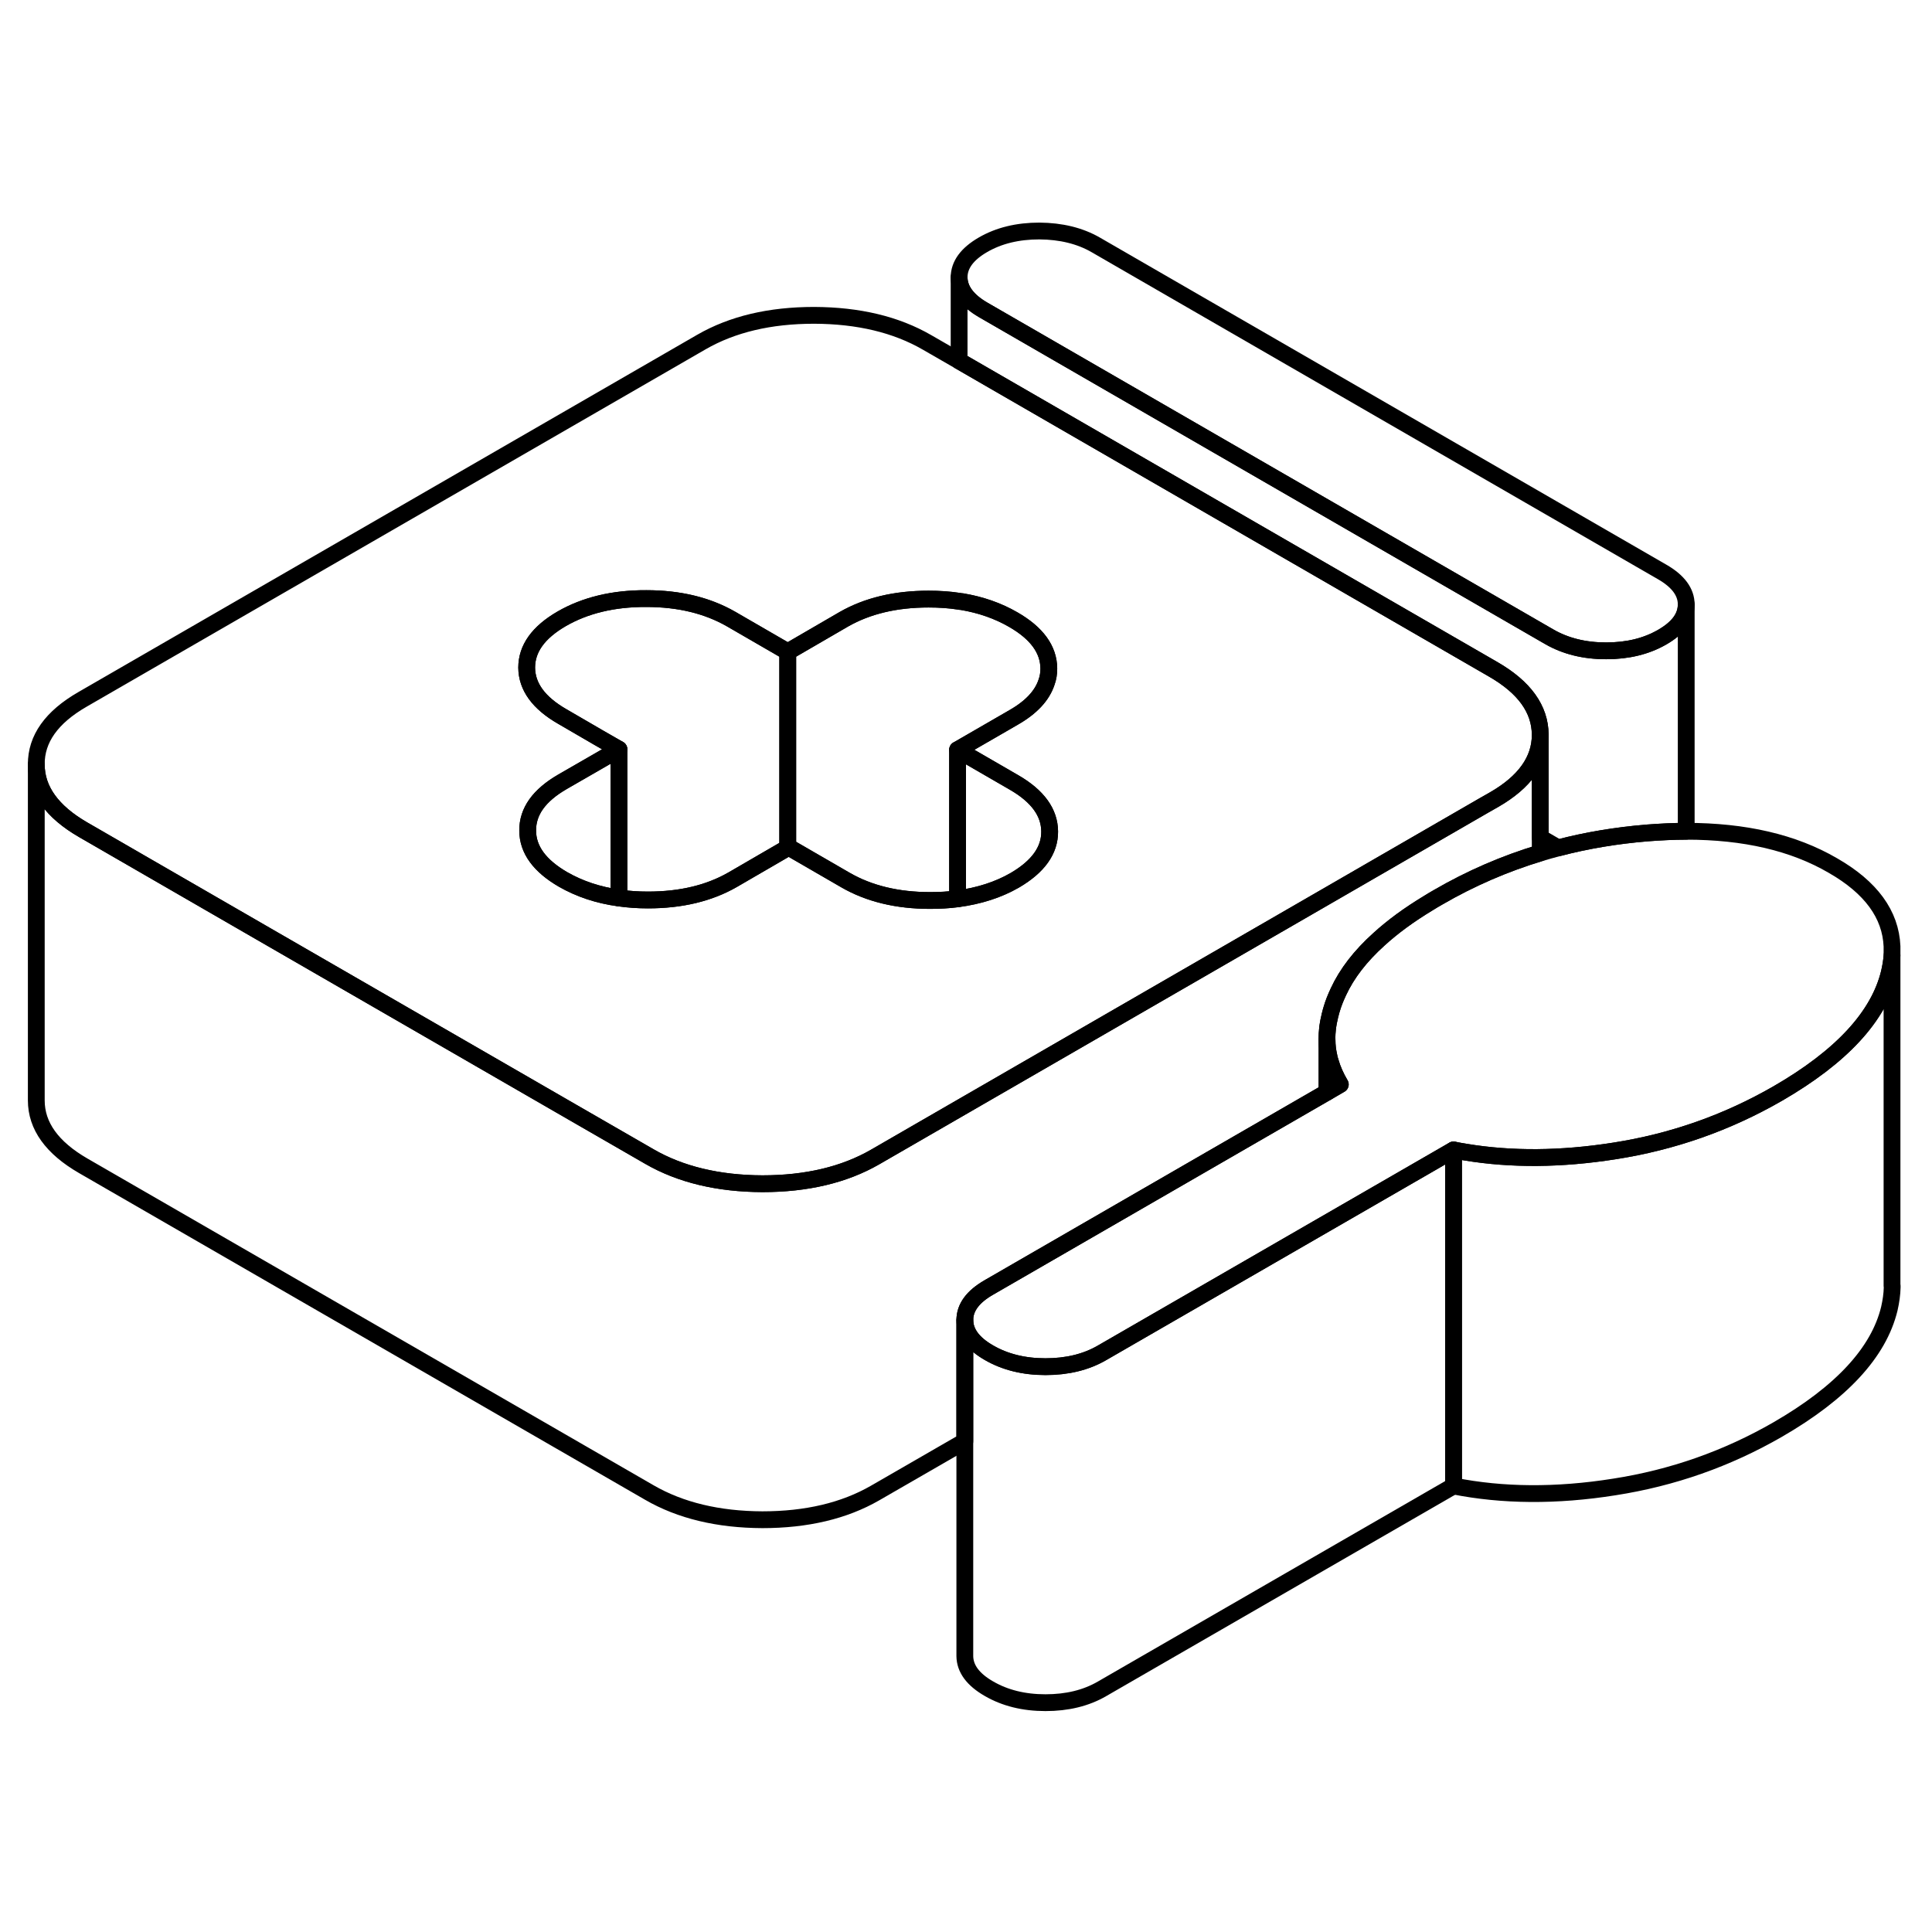 <svg width="24" height="24" viewBox="0 0 115 92" fill="none" xmlns="http://www.w3.org/2000/svg" stroke-width="1px" stroke-linecap="round" stroke-linejoin="round">
    <path d="M86.52 56.95V76.95L65.59 89.03C64.64 89.58 63.52 89.85 62.23 89.85C60.94 89.85 59.82 89.57 58.87 89.02C57.91 88.47 57.44 87.82 57.43 87.08V67.08C57.44 67.82 57.91 68.47 58.87 69.02C59.82 69.57 60.95 69.85 62.23 69.85C63.51 69.85 64.64 69.58 65.59 69.03L86.52 56.95Z" stroke="currentColor" stroke-linejoin="round"/>
    <path d="M100.37 24.48C100.37 25.23 99.9 25.87 98.95 26.42C98 26.97 96.89 27.24 95.6 27.24C94.31 27.24 93.19 26.96 92.23 26.41L58.53 6.95C57.58 6.4 57.1 5.75 57.09 5.01C57.09 4.27 57.56 3.62 58.51 3.07C59.46 2.52 60.58 2.25 61.87 2.25C63.15 2.26 64.28 2.53 65.23 3.08L98.93 22.54C99.89 23.09 100.37 23.74 100.37 24.48Z" stroke="currentColor" stroke-linejoin="round"/>
    <path d="M112.62 44.83V45.37C112.6 45.71 112.54 46.05 112.46 46.4C111.83 49 109.61 51.4 105.82 53.59C102.8 55.33 99.56 56.47 96.09 57.01C92.91 57.51 89.96 57.53 87.24 57.08C87 57.04 86.76 57 86.52 56.95L65.59 69.03C64.64 69.58 63.52 69.85 62.23 69.85C60.94 69.85 59.82 69.57 58.87 69.02C57.91 68.47 57.44 67.82 57.43 67.08C57.43 66.33 57.9 65.69 58.85 65.14L78.99 53.51L79.78 53.05C79.52 52.61 79.32 52.17 79.19 51.71C79.15 51.59 79.12 51.48 79.1 51.36C79.03 51.05 78.99 50.73 78.99 50.41C78.98 50.15 79 49.89 79.03 49.63C79.06 49.42 79.1 49.22 79.15 49.01C79.16 48.96 79.17 48.91 79.19 48.85C79.21 48.77 79.23 48.68 79.26 48.59C79.36 48.24 79.5 47.89 79.67 47.53C80.17 46.45 80.97 45.41 82.08 44.41C82.89 43.67 83.87 42.95 85.03 42.25C85.21 42.14 85.4 42.02 85.6 41.91C87.53 40.79 89.56 39.91 91.68 39.27C92.03 39.17 92.39 39.06 92.75 38.97C94.46 38.52 96.23 38.23 98.05 38.08C98.85 38.02 99.62 37.98 100.37 37.98C103.84 37.98 106.75 38.65 109.1 40.02C111.37 41.32 112.54 42.93 112.62 44.83Z" stroke="currentColor" stroke-linejoin="round"/>
    <path d="M88.88 28.34L57.09 9.98L55.18 8.88C53.33 7.81 51.09 7.28 48.46 7.27C45.82 7.27 43.59 7.8 41.75 8.86L4.91 30.13C3.07 31.19 2.15 32.48 2.16 34C2.16 35.52 3.1 36.82 4.95 37.89L15.53 44L34.07 54.7L38.65 57.34C40.5 58.41 42.75 58.95 45.38 58.96C48.01 58.96 50.25 58.43 52.09 57.37L58.22 53.83L78.31 42.23L81.65 40.3L88.35 36.43L88.93 36.1C90.76 35.05 91.68 33.75 91.68 32.25V32.23C91.67 30.71 90.74 29.41 88.88 28.34ZM60.4 40.9C59.41 41.47 58.27 41.83 57 42C56.48 42.07 55.93 42.1 55.36 42.1C53.4 42.1 51.72 41.69 50.32 40.88L46.95 38.93L46.89 38.96L43.6 40.87C42.2 41.67 40.53 42.07 38.57 42.07C37.97 42.07 37.39 42.03 36.84 41.95C35.6 41.78 34.5 41.41 33.52 40.85C32.12 40.04 31.41 39.07 31.41 37.94C31.4 36.8 32.09 35.84 33.49 35.03L36.84 33.1L35.62 32.4L33.47 31.15C32.06 30.34 31.36 29.37 31.35 28.24C31.35 27.11 32.04 26.14 33.44 25.33C34.83 24.53 36.51 24.12 38.47 24.13C40.43 24.13 42.11 24.54 43.52 25.35L46.89 27.3L50.23 25.36C51.63 24.56 53.31 24.16 55.27 24.16C55.91 24.16 56.51 24.2 57.09 24.29C57.14 24.3 57.2 24.31 57.25 24.31C58.39 24.5 59.41 24.86 60.31 25.38C61.72 26.19 62.42 27.16 62.43 28.29C62.43 28.58 62.39 28.85 62.29 29.12C62.03 29.9 61.39 30.6 60.34 31.2L59.77 31.53L57 33.13L60.37 35.08C61.77 35.89 62.47 36.86 62.48 37.99C62.49 39.12 61.79 40.09 60.4 40.9Z" stroke="currentColor" stroke-linejoin="round"/>
    <path d="M36.84 33.1V41.95C35.6 41.78 34.5 41.41 33.52 40.85C32.12 40.04 31.41 39.07 31.41 37.94C31.4 36.8 32.09 35.84 33.49 35.03L36.84 33.1Z" stroke="currentColor" stroke-linejoin="round"/>
    <path d="M62.48 37.99C62.49 39.12 61.79 40.09 60.4 40.9C59.41 41.47 58.27 41.83 57 42V33.13L60.37 35.08C61.77 35.89 62.47 36.86 62.48 37.99Z" stroke="currentColor" stroke-linejoin="round"/>
    <path d="M62.43 28.29C62.43 28.58 62.39 28.85 62.29 29.12C62.03 29.9 61.39 30.6 60.34 31.2L59.77 31.53L57 33.13V42C56.48 42.07 55.93 42.1 55.36 42.1C53.4 42.1 51.72 41.69 50.32 40.88L46.95 38.93L46.89 38.96V27.3L50.23 25.36C51.63 24.56 53.31 24.16 55.27 24.16C55.91 24.16 56.51 24.2 57.09 24.29C57.14 24.3 57.2 24.31 57.25 24.31C58.39 24.5 59.41 24.86 60.31 25.38C61.72 26.19 62.42 27.16 62.43 28.29Z" stroke="currentColor" stroke-linejoin="round"/>
    <path d="M46.889 27.3V38.96L43.6 40.87C42.2 41.67 40.53 42.07 38.57 42.07C37.97 42.07 37.39 42.03 36.84 41.95V33.1L35.62 32.4L33.47 31.15C32.06 30.34 31.36 29.37 31.35 28.24C31.35 27.11 32.04 26.14 33.44 25.33C34.83 24.53 36.51 24.12 38.47 24.13C40.43 24.13 42.109 24.54 43.52 25.35L46.889 27.3Z" stroke="currentColor" stroke-linejoin="round"/>
    <path d="M91.68 32.25V39.27C89.56 39.91 87.53 40.79 85.6 41.91C85.4 42.02 85.21 42.14 85.03 42.25C83.87 42.95 82.89 43.67 82.08 44.41C80.97 45.41 80.17 46.45 79.67 47.53C79.5 47.89 79.36 48.24 79.26 48.59C79.23 48.68 79.21 48.77 79.19 48.85C79.17 48.91 79.16 48.96 79.15 49.01C79.1 49.22 79.06 49.42 79.03 49.63C79 49.89 78.98 50.15 78.99 50.41V53.51L58.85 65.14C57.9 65.69 57.43 66.33 57.43 67.08V74.29L52.09 77.37C50.25 78.43 48.01 78.96 45.38 78.96C42.75 78.95 40.5 78.41 38.65 77.34L4.95 57.89C3.1 56.82 2.16 55.52 2.16 54V34C2.16 35.52 3.1 36.82 4.95 37.89L15.53 44L34.07 54.7L38.65 57.34C40.5 58.41 42.75 58.95 45.38 58.96C48.01 58.96 50.25 58.43 52.09 57.37L58.22 53.83L78.31 42.23L81.65 40.3L88.35 36.43L88.93 36.1C90.76 35.05 91.68 33.75 91.68 32.25Z" stroke="currentColor" stroke-linejoin="round"/>
    <path d="M100.37 24.48V37.98C99.62 37.98 98.85 38.02 98.05 38.08C96.23 38.23 94.46 38.52 92.75 38.97L91.68 38.35V32.23C91.67 30.71 90.74 29.41 88.88 28.34L57.09 9.98V5.01C57.1 5.75 57.58 6.4 58.53 6.95L92.23 26.41C93.19 26.96 94.31 27.24 95.6 27.24C96.89 27.24 98 26.97 98.95 26.42C99.9 25.87 100.37 25.23 100.37 24.48Z" stroke="currentColor" stroke-linejoin="round"/>
    <path d="M112.63 65.04V65.13C112.62 65.54 112.56 65.96 112.46 66.4C111.83 69 109.61 71.4 105.82 73.59C102.8 75.33 99.56 76.47 96.09 77.01C92.63 77.56 89.43 77.53 86.519 76.95V56.95C86.76 57 86.999 57.04 87.24 57.08C89.96 57.53 92.91 57.51 96.09 57.01C99.56 56.47 102.8 55.33 105.82 53.59C109.61 51.4 111.83 49 112.46 46.4C112.54 46.05 112.6 45.71 112.62 45.37V65.04H112.63Z" stroke="currentColor" stroke-linejoin="round"/>
    <path d="M79.78 53.05L78.99 53.51V50.41C78.99 50.73 79.03 51.05 79.1 51.36C79.12 51.48 79.15 51.59 79.19 51.71C79.32 52.17 79.52 52.61 79.78 53.05Z" stroke="currentColor" stroke-linejoin="round"/>
</svg>